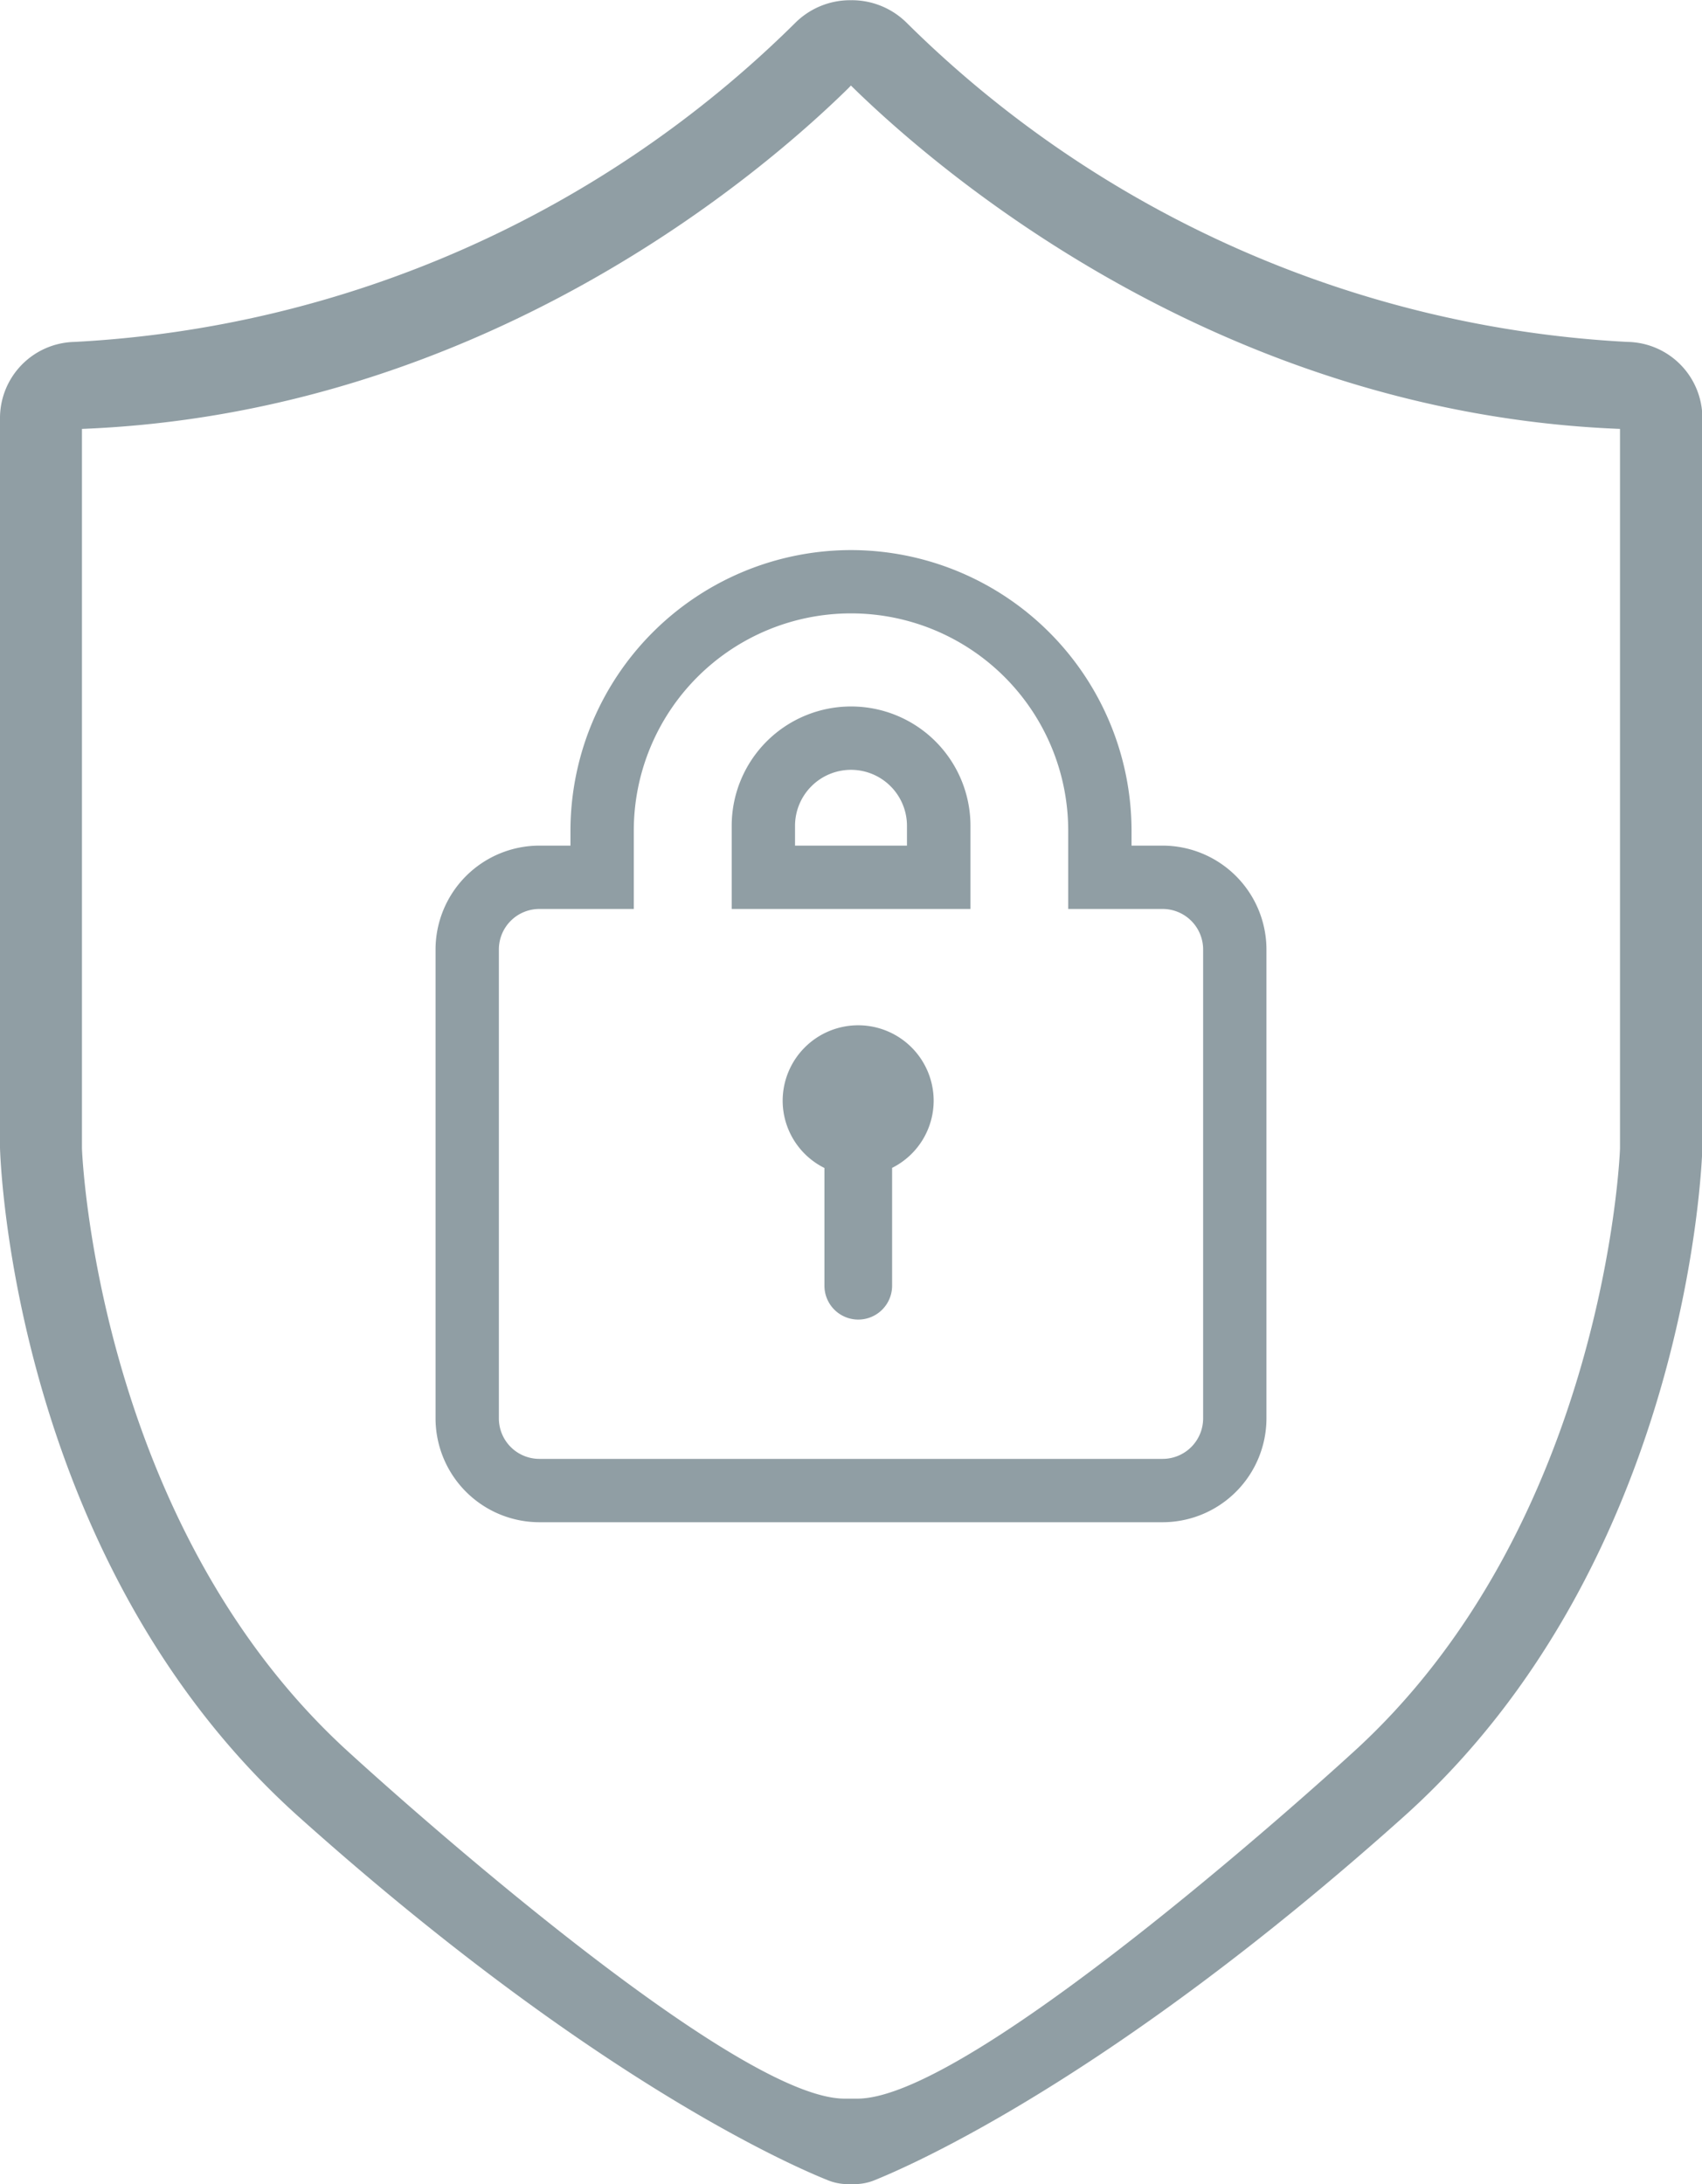 <svg xmlns="http://www.w3.org/2000/svg" width="40.746" height="52.273"><defs><style>.a{fill:#909ea4}</style></defs><path class="a" d="M38.783 27.483c0 .09-.349 9.041-6.469 14.525 0 0-8.964 8.218-11.786 8.218h-.311c-2.822 0-11.786-8.218-11.786-8.218-6.12-5.484-6.467-14.435-6.469-14.525V10.265c9.642-.38 16.323-6.164 18.349-8.155l.06-.063c2.026 1.992 8.77 7.838 18.412 8.218zm.181-19.3A26.489 26.489 0 0121.708.548a1.864 1.864 0 00-1.333-.543h-.005a1.863 1.863 0 00-1.332.543A26.49 26.49 0 011.782 8.183 1.824 1.824 0 000 10.007v17.457c.011.431.364 9.933 7.147 16.012 7 6.268 11.8 8.358 12.7 8.714a1.294 1.294 0 00.418.082v.006h.224v-.006a1.294 1.294 0 00.418-.082c.892-.356 5.7-2.446 12.7-8.714 6.784-6.079 7.136-15.581 7.148-16.012V10.007a1.824 1.824 0 00-1.782-1.824"/><path class="a" d="M21.713 20.238h-2.68v-.474a1.341 1.341 0 011.34-1.34 1.341 1.341 0 011.34 1.34zm-1.34-3.33a2.856 2.856 0 00-2.856 2.856v1.99h5.716v-1.99a2.856 2.856 0 00-2.856-2.856"/><path class="a" d="M28.803 33.945a.97.97 0 01-.97.97h-14.92a.97.97 0 01-.97-.97V22.724a.97.97 0 01.97-.97h2.26V19.88a5.2 5.2 0 015.2-5.2 5.2 5.2 0 015.2 5.2v1.874h2.26a.97.97 0 01.97.97zm-.97-13.707h-.744v-.358a6.723 6.723 0 00-6.716-6.715 6.723 6.723 0 00-6.716 6.715v.358h-.744a2.489 2.489 0 00-2.486 2.486v11.221a2.489 2.489 0 002.486 2.486h14.92a2.489 2.489 0 002.486-2.486V22.724a2.489 2.489 0 00-2.486-2.486"/><path class="a" d="M21.357 27.953v2.818a.81.81 0 01-.81.81.81.81 0 01-.81-.81v-2.818a1.8 1.8 0 01-1-1.608 1.808 1.808 0 011.808-1.807 1.807 1.807 0 011.807 1.807 1.8 1.8 0 01-1 1.608"/></svg>